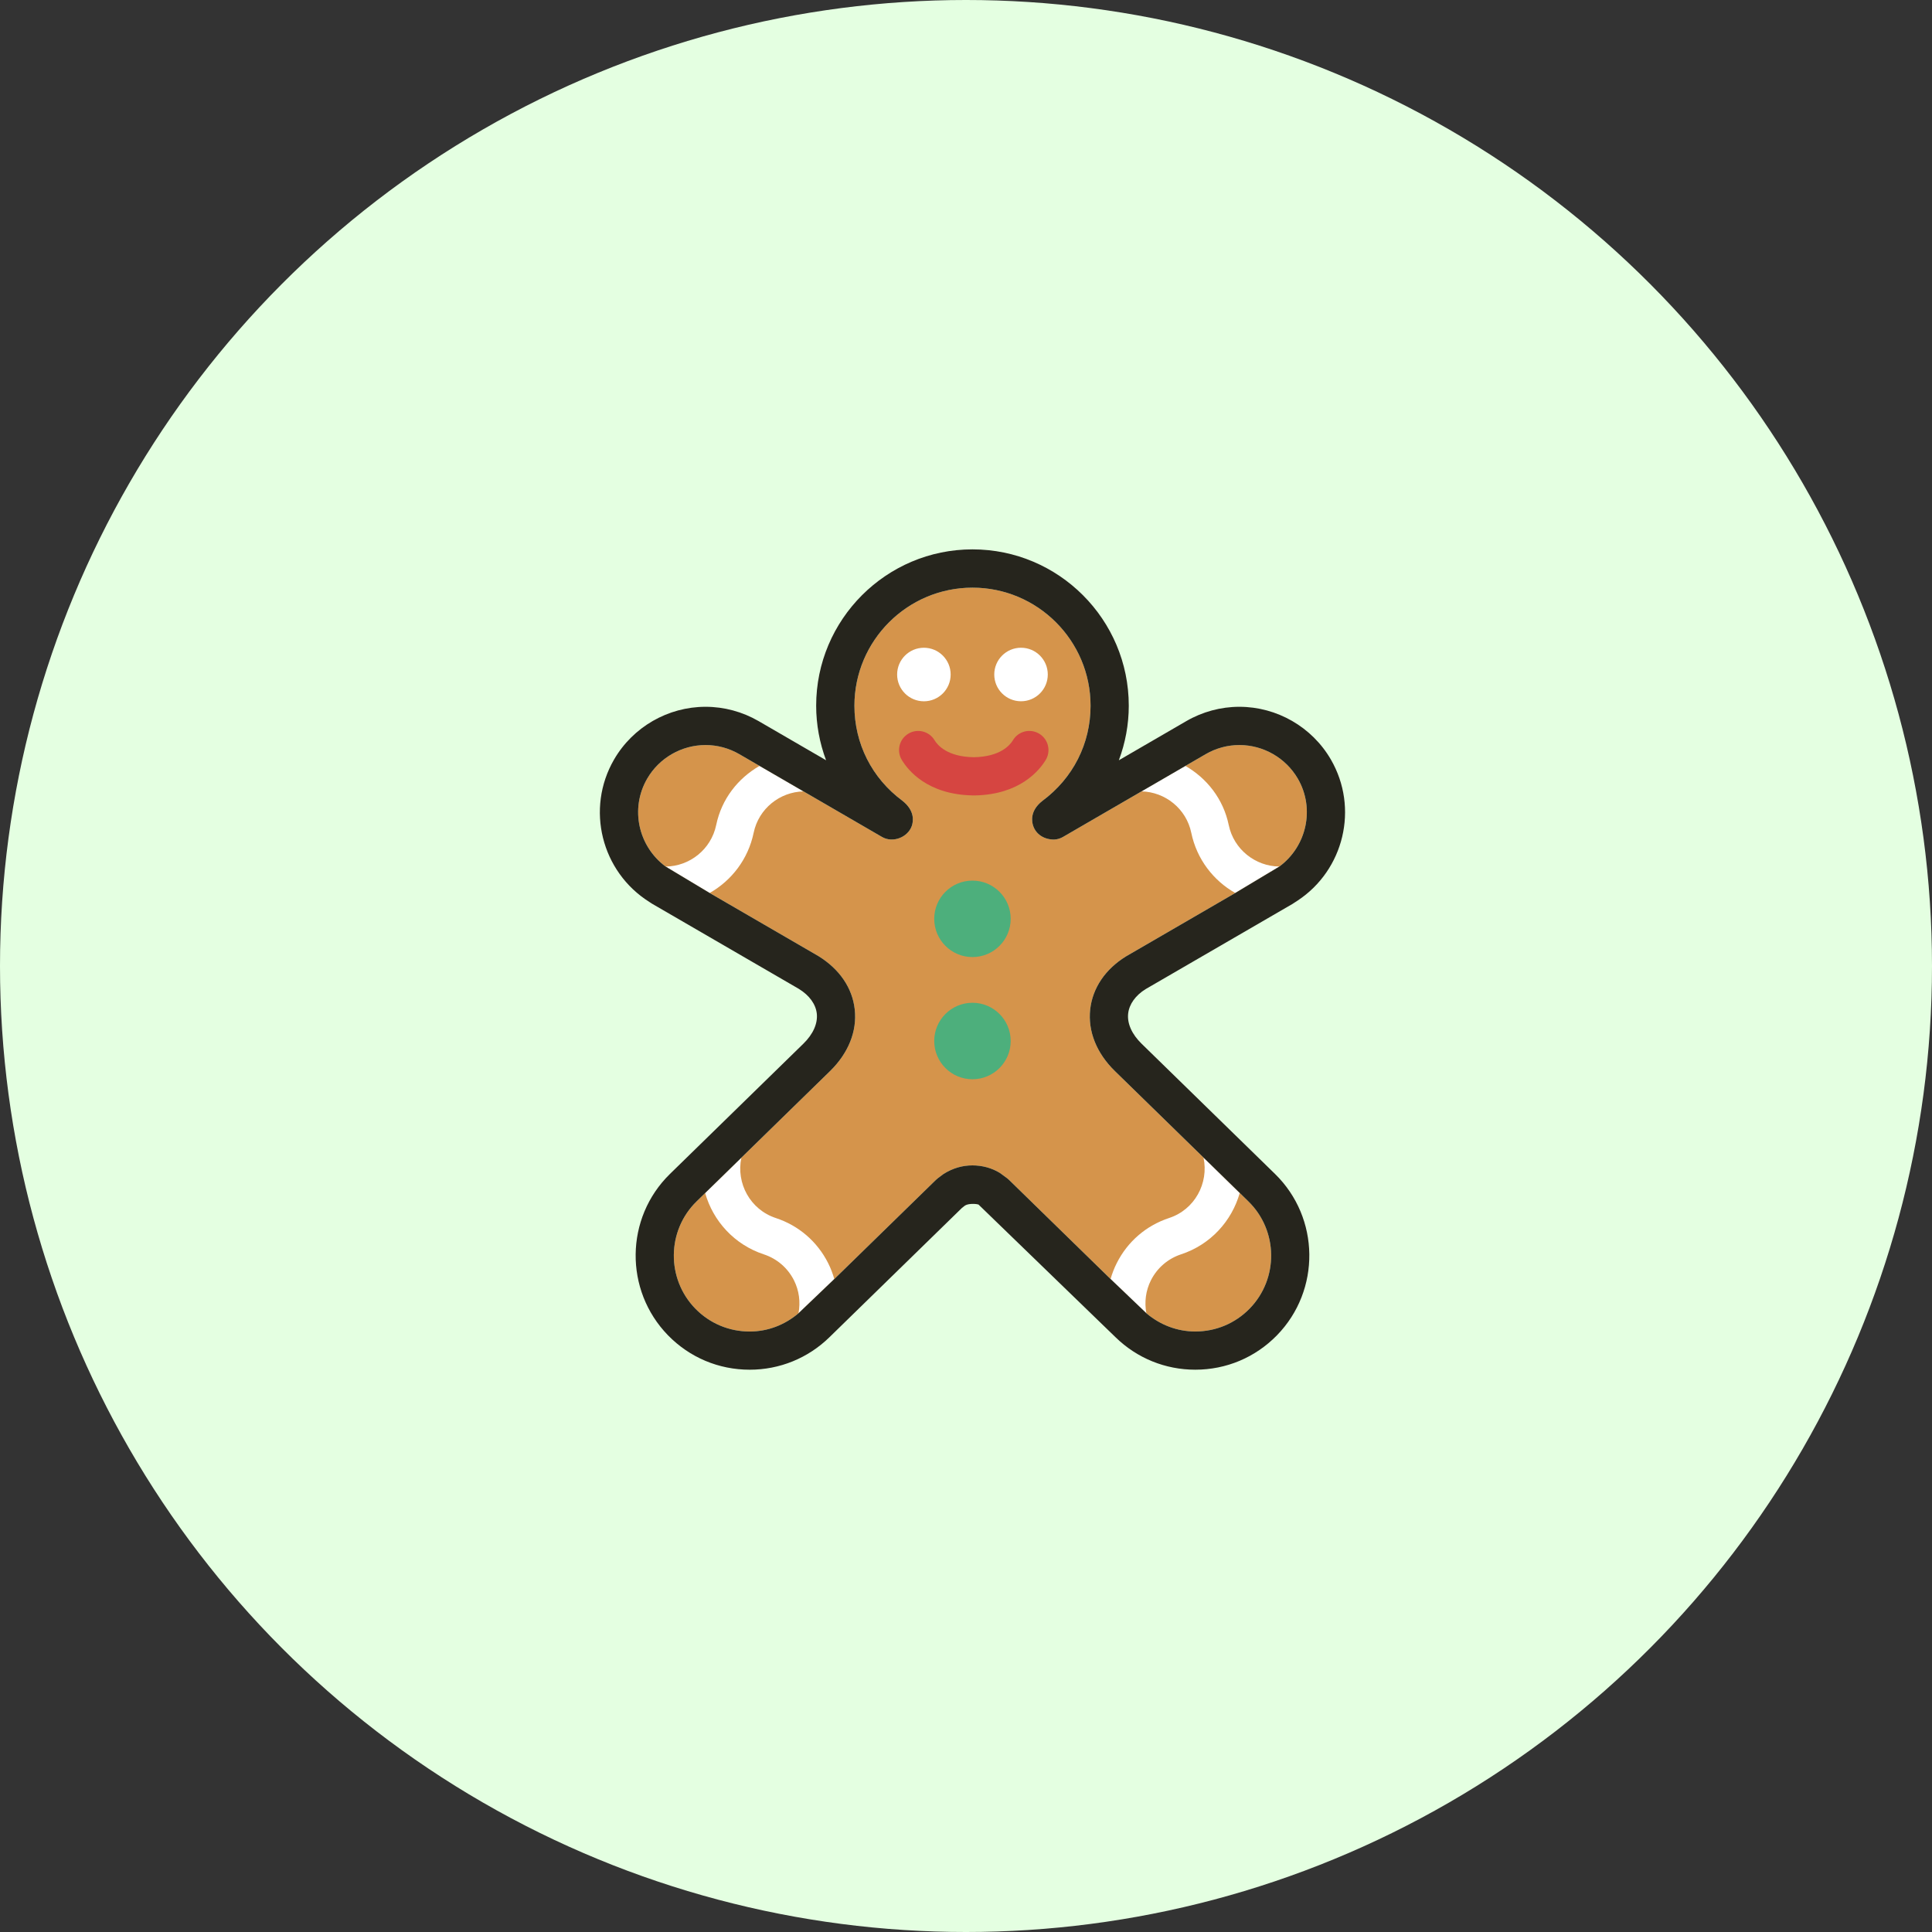 <svg width="150" height="150" viewBox="0 0 150 150" fill="none" xmlns="http://www.w3.org/2000/svg">
<rect x="0" y="0" width="150" height="150" fill="#333333" stroke="none"/>
<circle cx="75" cy="75" r="75" fill="#E4FFE1"/>
<path d="M86.226 99.304L78.332 91.599C78.286 91.554 78.237 91.511 78.185 91.472L77.636 91.07C77.01 90.684 76.272 90.481 75.501 90.481C74.731 90.481 73.993 90.686 73.256 91.146L72.818 91.474C72.767 91.513 72.718 91.555 72.671 91.6L64.775 99.305L61.997 101.961C60.932 102.865 59.613 103.379 58.204 103.379C56.602 103.379 55.105 102.748 53.987 101.605C51.72 99.277 51.765 95.538 54.088 93.272L54.747 92.627L57.558 89.883L64.439 83.166C65.866 81.773 66.551 80.069 66.362 78.373C66.18 76.712 65.191 75.25 63.546 74.233L55.1 69.332L51.68 67.28C49.563 65.716 48.894 62.787 50.246 60.456C51.178 58.846 52.917 57.845 54.781 57.845C55.699 57.845 56.605 58.09 57.404 58.555L58.973 59.465L62.384 61.444L68.485 64.984C69.331 65.471 70.489 65.003 70.792 64.124C70.904 63.796 71.063 62.955 70.055 62.165C67.692 60.415 66.337 57.728 66.337 54.794C66.337 49.739 70.45 45.624 75.504 45.624C80.559 45.624 84.671 49.738 84.671 54.794C84.671 57.73 83.315 60.415 80.921 62.189C79.947 62.955 80.105 63.796 80.217 64.124C80.439 64.767 81.047 65.183 81.838 65.183H81.843C82.083 65.172 82.316 65.104 82.524 64.984L88.623 61.445L92.034 59.466L93.605 58.555C94.403 58.09 95.309 57.845 96.226 57.845C98.091 57.845 99.829 58.846 100.764 60.455C102.113 62.785 101.444 65.717 99.327 67.28L95.906 69.332L87.422 74.254C85.812 75.248 84.826 76.71 84.642 78.371C84.455 80.069 85.138 81.77 86.566 83.164L93.448 89.88L96.259 92.624L96.92 93.27C99.243 95.538 99.289 99.277 97.02 101.602C95.901 102.746 94.402 103.377 92.802 103.377C91.396 103.377 90.072 102.863 89.008 101.962L86.226 99.304Z" fill="#D5944B"/>
<path d="M55.605 64.055C55.21 65.95 53.542 67.261 51.68 67.279L55.1 69.33C56.795 68.368 58.085 66.712 58.513 64.659C58.902 62.782 60.543 61.484 62.381 61.444L58.97 59.465C57.304 60.421 56.025 62.027 55.605 64.055Z" fill="white"/>
<path d="M92.49 64.657C92.918 66.712 94.208 68.367 95.901 69.329L99.323 67.277C97.469 67.258 95.79 65.95 95.398 64.053C94.977 62.025 93.697 60.421 92.03 59.463L88.619 61.442C90.461 61.484 92.103 62.782 92.49 64.657Z" fill="white"/>
<path d="M89.357 99.402C89.844 98.439 90.678 97.72 91.705 97.383C93.998 96.626 95.638 94.792 96.253 92.624L93.442 89.88C93.863 91.873 92.748 93.914 90.776 94.563C88.996 95.148 87.549 96.39 86.706 98.065C86.502 98.466 86.346 98.881 86.225 99.303L89.003 101.961C88.843 101.094 88.953 100.204 89.357 99.402Z" fill="white"/>
<path d="M64.775 99.304C64.655 98.883 64.498 98.468 64.297 98.068C63.453 96.393 62.007 95.149 60.229 94.566C58.255 93.916 57.138 91.875 57.56 89.883L54.748 92.627C55.363 94.795 57.006 96.629 59.298 97.386C60.324 97.723 61.158 98.44 61.645 99.405C62.047 100.207 62.158 101.096 61.995 101.961L64.775 99.304Z" fill="white"/>
<path d="M71.731 54.448C72.879 54.448 73.809 53.517 73.809 52.37C73.809 51.222 72.879 50.291 71.731 50.291C70.584 50.291 69.653 51.222 69.653 52.37C69.653 53.517 70.584 54.448 71.731 54.448Z" fill="white"/>
<path d="M79.272 54.446C80.42 54.446 81.35 53.516 81.35 52.368C81.35 51.22 80.42 50.29 79.272 50.29C78.124 50.29 77.194 51.22 77.194 52.368C77.194 53.516 78.124 54.446 79.272 54.446Z" fill="white"/>
<path d="M75.501 83.793C77.141 83.793 78.47 82.463 78.47 80.824C78.47 79.184 77.141 77.855 75.501 77.855C73.862 77.855 72.533 79.184 72.533 80.824C72.533 82.463 73.862 83.793 75.501 83.793Z" fill="#4DAF7C"/>
<path d="M75.501 74.307C77.141 74.307 78.47 72.978 78.47 71.338C78.47 69.699 77.141 68.37 75.501 68.37C73.862 68.37 72.533 69.699 72.533 71.338C72.533 72.978 73.862 74.307 75.501 74.307Z" fill="#4DAF7C"/>
<path d="M75.702 61.757L75.501 61.755C72.007 61.686 70.504 59.812 70.015 59C69.592 58.297 69.818 57.385 70.521 56.964C71.221 56.539 72.135 56.766 72.558 57.47C72.793 57.86 73.557 58.76 75.603 58.79C77.646 58.76 78.412 57.86 78.647 57.468C79.069 56.765 79.978 56.539 80.685 56.964C81.387 57.387 81.613 58.3 81.19 59.002C80.698 59.814 79.19 61.686 75.702 61.757Z" fill="#D64541"/>
<path d="M103.326 58.965C101.862 56.443 99.14 54.875 96.222 54.875C94.784 54.875 93.362 55.26 92.11 55.984L87.688 58.55L87.154 58.861L86.867 59.027C87.369 57.687 87.638 56.253 87.638 54.791C87.638 48.097 82.195 42.653 75.503 42.653C68.811 42.653 63.367 48.097 63.367 54.791C63.367 56.25 63.635 57.685 64.136 59.026L63.523 58.669L63.316 58.55L58.894 55.984C57.643 55.26 56.221 54.875 54.781 54.875C51.863 54.875 49.141 56.443 47.678 58.965C45.456 62.796 46.694 67.688 50.414 70.026C50.473 70.065 50.533 70.106 50.595 70.144C50.617 70.157 50.635 70.172 50.657 70.183L62.023 76.776C62.84 77.28 63.334 77.962 63.416 78.694C63.5 79.464 63.129 80.297 62.369 81.037L52.017 91.143C48.523 94.554 48.456 100.174 51.866 103.675C53.548 105.396 55.799 106.344 58.207 106.344C60.532 106.344 62.73 105.449 64.394 103.825L74.687 93.781L74.927 93.595C75.24 93.404 75.88 93.479 75.969 93.519L86.611 103.824C88.276 105.449 90.474 106.343 92.8 106.343C95.208 106.343 97.46 105.394 99.142 103.673C102.553 100.175 102.484 94.552 98.989 91.141L88.635 81.036C87.875 80.295 87.504 79.461 87.59 78.692C87.672 77.96 88.165 77.279 88.944 76.796L100.347 70.182C100.383 70.161 100.414 70.138 100.449 70.115C100.552 70.051 100.651 69.985 100.751 69.919C104.343 67.546 105.516 62.741 103.326 58.965ZM86.226 99.304L78.332 91.599C78.286 91.554 78.237 91.511 78.185 91.472L77.636 91.07C77.01 90.684 76.272 90.481 75.501 90.481C74.731 90.481 73.993 90.686 73.256 91.146L72.818 91.474C72.767 91.513 72.718 91.556 72.671 91.6L64.775 99.305L61.997 101.961C60.932 102.865 59.613 103.379 58.204 103.379C56.602 103.379 55.105 102.748 53.987 101.605C51.72 99.277 51.765 95.538 54.088 93.272L54.747 92.627L57.558 89.883L64.438 83.166C65.866 81.773 66.551 80.07 66.362 78.373C66.18 76.712 65.191 75.25 63.546 74.233L55.1 69.332L51.68 67.28C49.563 65.716 48.894 62.787 50.246 60.456C51.178 58.846 52.917 57.845 54.781 57.845C55.698 57.845 56.605 58.09 57.404 58.555L58.973 59.465L62.384 61.444L68.485 64.984C69.331 65.471 70.489 65.003 70.792 64.124C70.904 63.796 71.063 62.955 70.055 62.165C67.692 60.415 66.337 57.728 66.337 54.794C66.337 49.739 70.45 45.625 75.504 45.625C80.559 45.625 84.671 49.738 84.671 54.794C84.671 57.73 83.315 60.415 80.921 62.189C79.947 62.955 80.105 63.796 80.217 64.124C80.439 64.767 81.047 65.183 81.838 65.183C81.84 65.183 81.841 65.183 81.843 65.183C82.083 65.172 82.316 65.104 82.524 64.984L88.623 61.445L92.034 59.466L93.605 58.555C94.403 58.09 95.309 57.845 96.226 57.845C98.091 57.845 99.829 58.846 100.764 60.455C102.113 62.785 101.444 65.717 99.327 67.28L95.906 69.332L87.422 74.254C85.812 75.248 84.826 76.71 84.642 78.371C84.455 80.07 85.138 81.771 86.566 83.164L93.448 89.88L96.259 92.624L96.919 93.27C99.243 95.538 99.289 99.277 97.02 101.602C95.901 102.746 94.402 103.377 92.802 103.377C91.396 103.377 90.072 102.864 89.008 101.963L86.226 99.304Z" fill="#26251D"/>
</svg>
